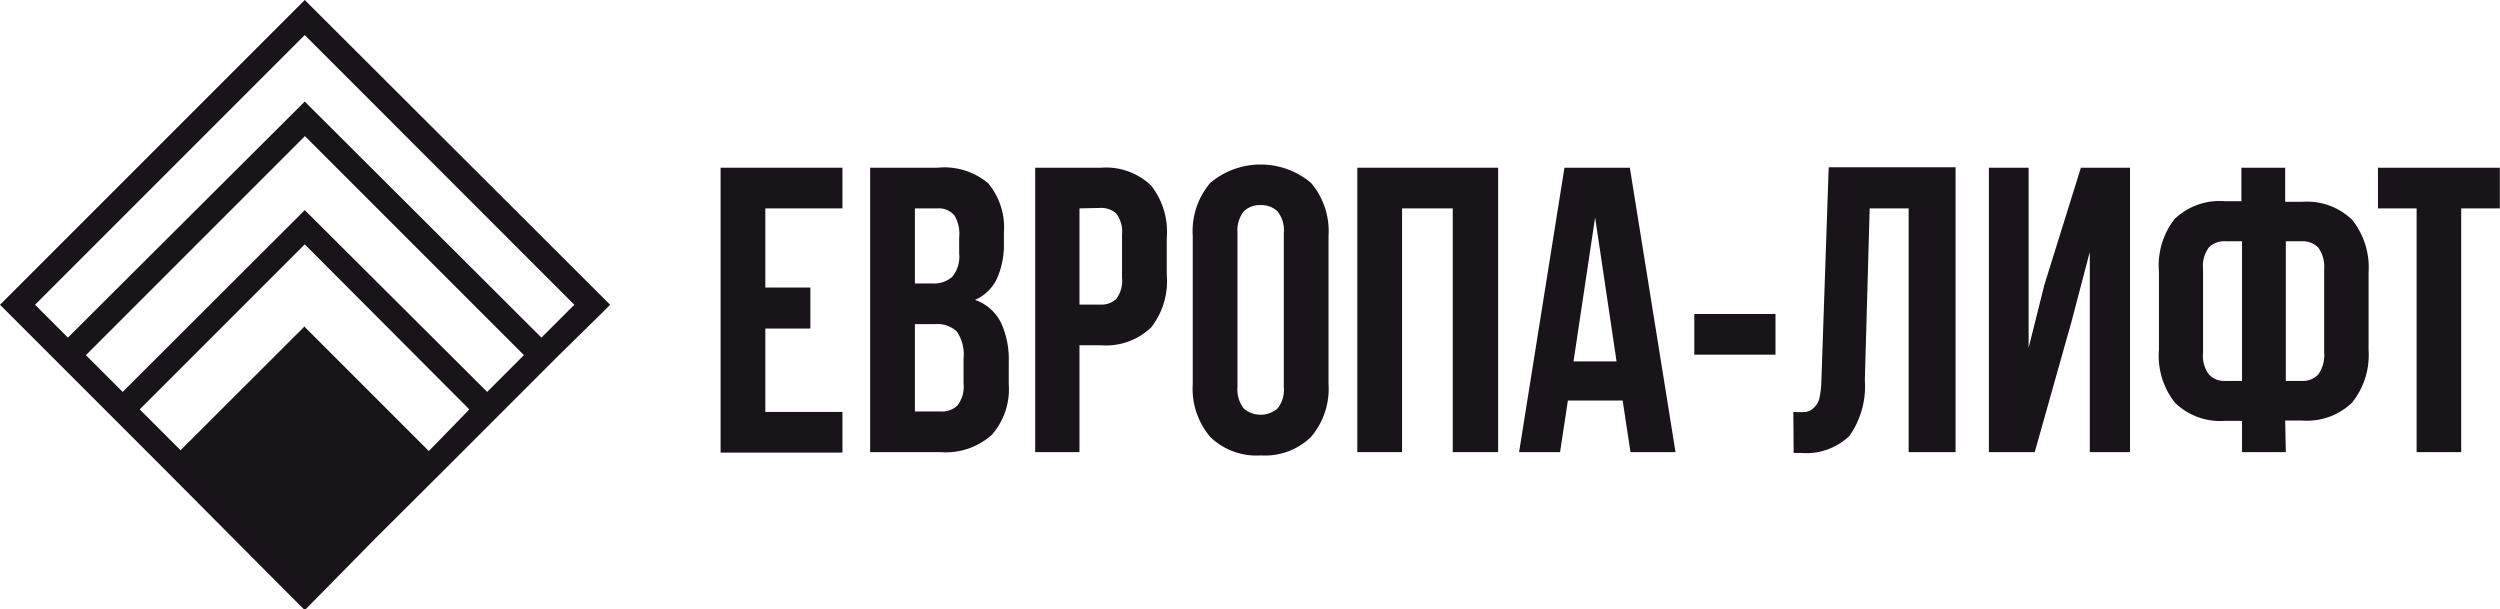 <svg xmlns="http://www.w3.org/2000/svg" viewBox="0 0 159.8 38.95"><defs><style>.cls-1{fill:#18141a;}</style></defs><title>header__logo</title><g id="Слой_2" data-name="Слой 2"><g id="wrapper"><path id="logo" class="cls-1" d="M19.48,39h0l-1.24-1.24L10.42,29.9,6.69,26.17,3.22,22.7,0,19.48,19.48,0,39,19.48l-.56.56L35.73,22.7l-7.2,7.2L24,34.41,19.48,39Zm0-18.1h0l7.93,7.93L30,26.17,19.48,15.62,8.93,26.17l2.61,2.61,7.94-7.93Zm0-7.47h0L31.14,25.05l2.35-2.35-14-14-14,14,2.35,2.35Zm0-6.94h0L34.61,21.58l2.1-2.1L19.48,2.24,2.24,19.48l2.1,2.1Z"/><path id="t" class="cls-1" d="M152,10.72h7.79v2.6h-2.47V28.9h-2.85V13.32H152Z"/><path id="f" class="cls-1" d="M146.11,28.9h-2.8v-2h-1.07a4.16,4.16,0,0,1-3.2-1.14A4.82,4.82,0,0,1,138,22.35v-5A4.8,4.8,0,0,1,139,14a4.16,4.16,0,0,1,3.2-1.14h1.07V10.72h2.8V12.9h1.07a4.16,4.16,0,0,1,3.2,1.14,4.86,4.86,0,0,1,1.06,3.35v5a4.85,4.85,0,0,1-1.06,3.35,4.16,4.16,0,0,1-3.2,1.14h-1.07Zm0-13.48v8.93h1.07a1.34,1.34,0,0,0,1-.41,2.11,2.11,0,0,0,.38-1.4V17.21a2.09,2.09,0,0,0-.38-1.39,1.41,1.41,0,0,0-1-.4Zm-3.87,0a1.38,1.38,0,0,0-1.05.4,2,2,0,0,0-.37,1.39v5.32a2,2,0,0,0,.37,1.4,1.34,1.34,0,0,0,1.05.42h1.07V15.42Z"/><path id="i" class="cls-1" d="M130.06,28.9h-2.93V10.72h2.54V22.23l1-4,2.34-7.51h3.14V28.9h-2.57V16.1l-1.17,4.46Z"/><path id="l" class="cls-1" d="M114.63,26.33a5.56,5.56,0,0,0,.82,0A1,1,0,0,0,116,26a1.09,1.09,0,0,0,.3-.57,5.58,5.58,0,0,0,.12-1l.47-13.74H125V28.9H122V13.32h-2.49l-.31,11a5.46,5.46,0,0,1-1,3.56,4,4,0,0,1-3.1,1.07h-.45Z"/><path id="_-" data-name="-" class="cls-1" d="M108.3,22.67h5.19v-2.6H108.3Z"/><path id="a" class="cls-1" d="M107.1,28.9h-2.88l-.5-3.3h-3.5l-.5,3.3H97.1L100,10.72h4.18Zm-5.14-15h0l-1.38,9.2h2.75Z"/><path id="p" class="cls-1" d="M89.62,28.9H86.76V10.72h9V28.9H92.86V13.32H89.62Z"/><path id="o" class="cls-1" d="M80.58,29.11a4.23,4.23,0,0,1-3.22-1.18,4.76,4.76,0,0,1-1.12-3.39V15.08a4.77,4.77,0,0,1,1.12-3.39,5,5,0,0,1,6.44,0,4.77,4.77,0,0,1,1.12,3.39v9.46a4.76,4.76,0,0,1-1.12,3.39A4.23,4.23,0,0,1,80.58,29.11Zm0-16a1.48,1.48,0,0,0-1.08.4,2,2,0,0,0-.4,1.39v9.82a2,2,0,0,0,.4,1.39,1.66,1.66,0,0,0,2.16,0,1.92,1.92,0,0,0,.4-1.39V14.9a1.94,1.94,0,0,0-.4-1.39A1.48,1.48,0,0,0,80.58,13.11Z"/><path id="r" class="cls-1" d="M69,28.9H66.17V10.72h4.2a4.18,4.18,0,0,1,3.21,1.14,4.79,4.79,0,0,1,1,3.35v2.37a4.79,4.79,0,0,1-1,3.35,4.18,4.18,0,0,1-3.21,1.14H69Zm0-15.58v6.15h1.35a1.37,1.37,0,0,0,1-.36,1.92,1.92,0,0,0,.37-1.35V15a1.92,1.92,0,0,0-.37-1.35,1.41,1.41,0,0,0-1-.36Z"/><path id="v" class="cls-1" d="M60.11,28.9H55.62V10.72h4.31a4.35,4.35,0,0,1,3.24,1,4.41,4.41,0,0,1,1,3.14v.65a5.35,5.35,0,0,1-.45,2.31,2.79,2.79,0,0,1-1.4,1.35A2.91,2.91,0,0,1,64,20.66a5.59,5.59,0,0,1,.48,2.45v1.48a4.39,4.39,0,0,1-1.09,3.21A4.4,4.4,0,0,1,60.11,28.9Zm-1.63-8.18V26.3h1.63a1.43,1.43,0,0,0,1.1-.39,2,2,0,0,0,.38-1.4V22.93a2.62,2.62,0,0,0-.43-1.74,1.82,1.82,0,0,0-1.41-.47Zm0-7.4v4.8h1.11a1.79,1.79,0,0,0,1.26-.41,2,2,0,0,0,.46-1.51v-1A2.32,2.32,0,0,0,61,13.76a1.32,1.32,0,0,0-1.1-.44Z"/><path id="e" class="cls-1" d="M48.92,18.38H51.8V21H48.92v5.33h4.93v2.6H46.06V10.72h7.79v2.6H48.92Z"/></g></g></svg>